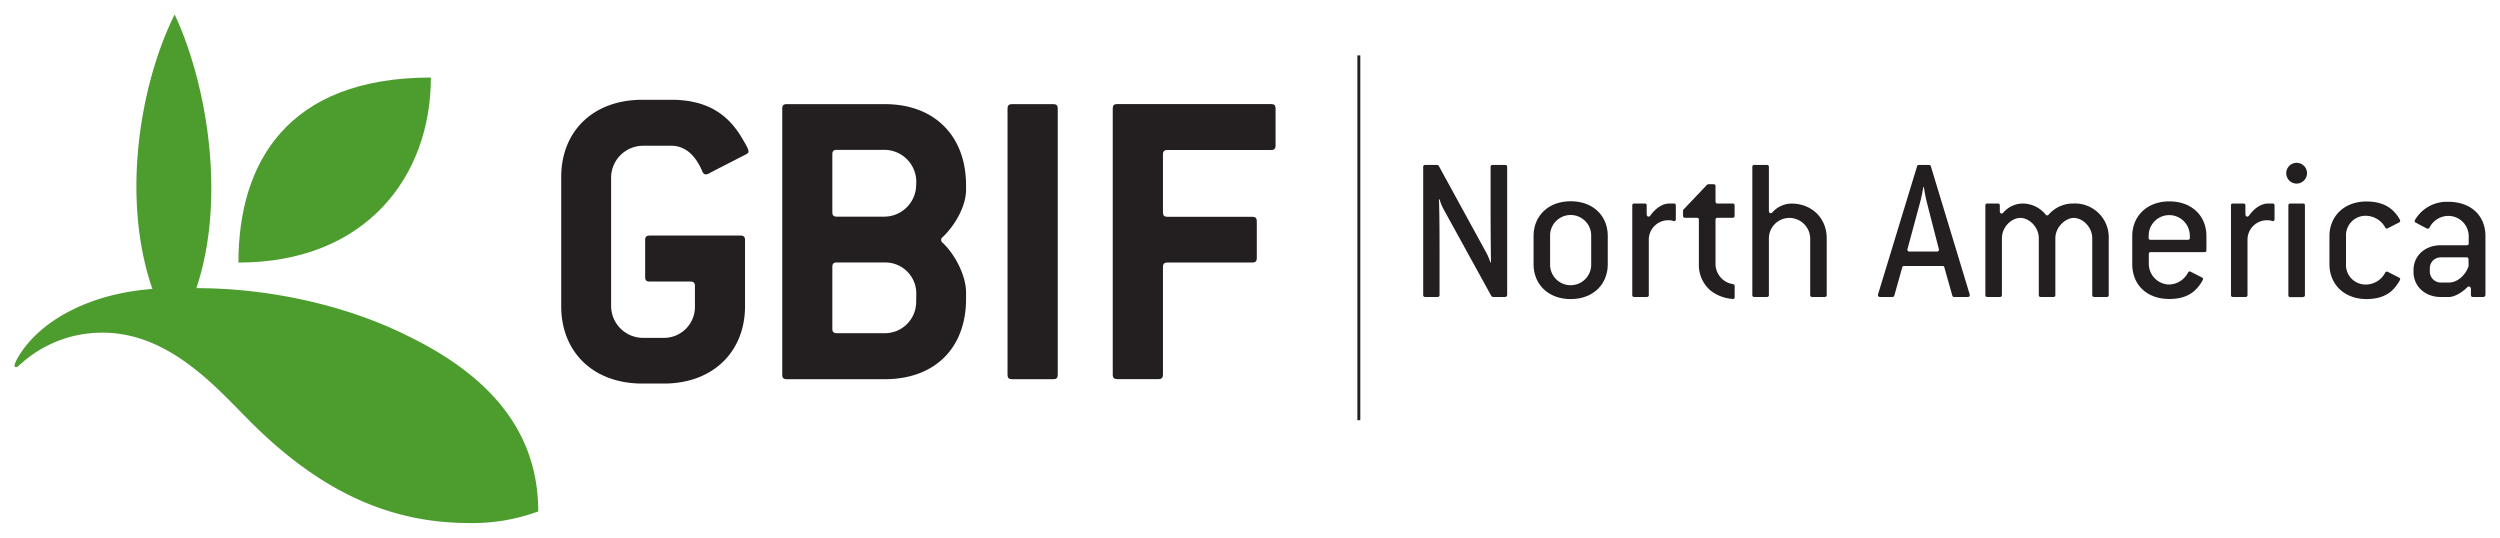 <?xml version="1.0" encoding="UTF-8" standalone="no"?>
<svg
   xmlns:dc="http://purl.org/dc/elements/1.1/"
   xmlns:cc="http://creativecommons.org/ns#"
   xmlns:rdf="http://www.w3.org/1999/02/22-rdf-syntax-ns#"
   xmlns:svg="http://www.w3.org/2000/svg"
   xmlns="http://www.w3.org/2000/svg"
   height="184.711"
   width="858.929"
   id="svg48"
   version="1.1"
   viewBox="0 0 858.929 184.711">
  <defs
     id="defs4">
    <style
       id="style2">.cls-1{fill:#4c9c2e;}.cls-2{fill:#231f20;}.cls-3{fill:none;stroke:#231f20;stroke-miterlimit:10;}</style>
  </defs>
  <g
     transform="translate(-60.531,-94.3)"
     id="g885">
    <g
       id="Layer_1"
       data-name="Layer 1">
      <path
         style="fill:#4c9c2e"
         class="cls-1"
         d="m 142.45,184.51 c 0,-34.08 16.63,-63.57 66.12,-63.57 0,34.15 -22.46,63.57 -66.12,63.57"
         id="path6" />
      <path
         style="fill:#4c9c2e"
         class="cls-1"
         d="m 221.74,274 a 65.16,65.16 0 0 0 23.71,-4 c 0,-27 -16.09,-46.24 -44.51,-60.13 C 179.2,198.94 152.43,193.3 128,193.3 c 10.72,-32.15 2.91,-72.05 -7.47,-94 -11.5,22.94 -18.68,62.28 -7.64,94.28 -21.68,1.58 -38.88,11 -46.16,23.48 -0.55,0.95 -1.65,3 -1,3.32 0.65,0.32 1.36,-0.57 1.88,-1 A 41.63,41.63 0 0 1 95.8,208.6 c 23,0 39.27,19.1 50.76,30.58 24.68,24.68 48.8,34.86 75.18,34.81"
         id="path8" />
    </g>
    <g
       id="outlined_fonts"
       data-name="outlined fonts">
      <path
         style="fill:#231f20"
         class="cls-2"
         d="m 316.84,147.33 -12,6.15 a 4.62,4.62 0 0 1 -1.8,0.75 c -0.45,0 -0.9,-0.3 -1.2,-1 -2.7,-6.45 -6.6,-8.85 -10.65,-8.85 h -9.9 a 11,11 0 0 0 -10.8,10.8 v 44.4 a 11,11 0 0 0 10.8,10.8 h 7.35 a 10.63,10.63 0 0 0 10.65,-10.8 v -7.05 c 0,-1 -0.45,-1.5 -1.5,-1.5 h -14.1 c -1.05,0 -1.5,-0.45 -1.5,-1.5 v -12.8 c 0,-1 0.45,-1.5 1.5,-1.5 H 315 c 1,0 1.5,0.45 1.5,1.5 v 22.8 c 0,15.6 -11,26.55 -27.9,26.55 h -7.35 c -17.1,0 -27.9,-11 -27.9,-26.55 v -44.4 c 0,-15.6 10.8,-26.55 27.9,-26.55 h 9.9 c 12.45,0 19.2,5.1 23.7,12.15 1.35,2.25 2.85,4.65 2.85,5.55 0.04,0.45 -0.26,0.72 -0.86,1.05 z"
         id="path11" />
      <path
         style="fill:#231f20"
         class="cls-2"
         d="m 364.54,224.58 h -33.75 c -1.05,0 -1.5,-0.45 -1.5,-1.5 v -91.5 c 0,-1.05 0.45,-1.5 1.5,-1.5 h 33.75 c 17.1,0 27.9,10.95 27.9,27.9 v 1.5 c 0,5.55 -3.6,12 -7.95,16.2 a 1.22,1.22 0 0 0 0,2.1 c 4.35,4.2 7.95,11.4 7.95,16.95 V 197 c 0,16.93 -10.8,27.58 -27.9,27.58 z m 10.8,-68 a 11,11 0 0 0 -10.8,-10.8 H 348 c -1.05,0 -1.5,0.45 -1.5,1.5 v 19.95 c 0,1.05 0.45,1.5 1.5,1.5 h 16.5 a 11,11 0 0 0 10.8,-10.8 z m 0,38.55 a 10.63,10.63 0 0 0 -10.8,-10.65 H 348 c -1.05,0 -1.5,0.45 -1.5,1.5 v 21.3 c 0,1 0.45,1.5 1.5,1.5 h 16.5 a 10.75,10.75 0 0 0 10.8,-10.8 z"
         id="path13" />
      <path
         style="fill:#231f20"
         class="cls-2"
         d="m 422.44,224.58 h -14.25 c -1.05,0 -1.5,-0.45 -1.5,-1.5 v -91.5 c 0,-1.05 0.45,-1.5 1.5,-1.5 h 14.25 c 1.05,0 1.5,0.45 1.5,1.5 v 91.5 c 0,1.05 -0.45,1.5 -1.5,1.5 z"
         id="path15" />
      <path
         style="fill:#231f20"
         class="cls-2"
         d="m 497.28,145.83 h -35.69 c -1,0 -1.5,0.45 -1.5,1.5 v 19.95 c 0,1.05 0.45,1.5 1.5,1.5 h 29.24 c 1.05,0 1.5,0.45 1.5,1.5 V 183 c 0,1.05 -0.45,1.5 -1.5,1.5 h -29.24 c -1,0 -1.5,0.45 -1.5,1.5 v 37.05 c 0,1 -0.45,1.5 -1.5,1.5 h -14.25 c -1,0 -1.5,-0.45 -1.5,-1.5 v -91.5 c 0,-1.05 0.45,-1.5 1.5,-1.5 h 52.94 c 1.05,0 1.5,0.45 1.5,1.5 v 12.75 c 0,1.08 -0.45,1.53 -1.5,1.53 z"
         id="path17" />
    </g>
    <g
       id="post">
      <line
         style="fill:none;stroke:#231f20;stroke-miterlimit:10"
         class="cls-3"
         x1="527.39"
         y1="113.33"
         x2="527.39"
         y2="238.67"
         id="line20" />
    </g>
    <g
       id="outlined_NA"
       data-name="outlined NA">
      <path
         style="fill:#231f20"
         class="cls-2"
         d="m 577.55,196.33 h -4 a 0.87,0.87 0 0 1 -0.65,-0.36 l -16.41,-29.81 a 17.08,17.08 0 0 1 -1.37,-3.38 h -0.22 c 0.15,2.59 0.22,9.94 0.22,17.57 v 15.26 c 0,0.51 -0.22,0.72 -0.72,0.72 h -4.18 c -0.5,0 -0.72,-0.21 -0.72,-0.72 v -43.92 c 0,-0.5 0.22,-0.72 0.72,-0.72 h 4 a 0.74,0.74 0 0 1 0.65,0.36 l 16.42,30 a 20.12,20.12 0 0 1 1.29,3.09 h 0.22 c -0.07,-2.95 -0.14,-11.59 -0.14,-17.28 v -15.45 c 0,-0.5 0.21,-0.72 0.72,-0.72 h 4.24 c 0.51,0 0.73,0.22 0.73,0.72 v 43.92 c -0.07,0.51 -0.29,0.72 -0.8,0.72 z"
         id="path23" />
      <path
         style="fill:#231f20"
         class="cls-2"
         d="m 600.16,197.05 c -7.63,0 -12.74,-5 -12.74,-12 v -9.65 c 0,-6.84 5,-11.95 12.74,-11.95 7.74,0 12.75,5 12.75,11.95 v 9.65 c 0,6.89 -4.97,12 -12.75,12 z m 7.06,-22 a 7.062,7.062 0 0 0 -14.12,0.36 v 10 a 7.062,7.062 0 0 0 14.12,-0.36 z"
         id="path25" />
      <path
         style="fill:#231f20"
         class="cls-2"
         d="m 635.37,170.2 a 3.66,3.66 0 0 0 -1.3,-0.22 6.69,6.69 0 0 0 -7.06,6.91 v 18.72 c 0,0.51 -0.21,0.72 -0.72,0.72 h -4.24 c -0.51,0 -0.72,-0.21 -0.72,-0.72 v -30.67 c 0,-0.51 0.21,-0.72 0.72,-0.72 h 3.53 c 0.5,0 0.71,0.21 0.71,0.72 v 2.95 c 0,0.79 0.72,1.15 1.23,0.5 1.87,-2.66 4.32,-4.17 6.55,-4.17 h 1.59 c 0.5,0 0.64,0.29 0.64,0.79 v 4.54 c 0,0.57 -0.36,0.86 -0.93,0.65 z"
         id="path27" />
      <path
         style="fill:#231f20"
         class="cls-2"
         d="m 655.67,197 a 14,14 0 0 1 -7.27,-2.74 11.42,11.42 0 0 1 -4.18,-9.21 v -15.21 c 0,-0.51 -0.21,-0.72 -0.72,-0.72 h -4 c -0.5,0 -0.72,-0.22 -0.72,-0.73 v -1.94 l 8.21,-8.64 a 1.09,1.09 0 0 1 0.5,-0.22 h 1.73 c 0.5,0 0.72,0.22 0.72,0.72 v 5.19 c 0,0.5 0.22,0.72 0.72,0.72 h 5.11 c 0.51,0 0.72,0.21 0.72,0.72 v 3.45 c 0,0.51 -0.21,0.73 -0.72,0.73 h -5.11 c -0.5,0 -0.72,0.21 -0.72,0.72 V 185 a 7,7 0 0 0 6,6.91 0.65,0.65 0 0 1 0.57,0.72 v 3.6 a 0.64,0.64 0 0 1 -0.84,0.77 z"
         id="path29" />
      <path
         style="fill:#231f20"
         class="cls-2"
         d="m 687.42,196.33 h -4.24 c -0.51,0 -0.72,-0.21 -0.72,-0.72 v -19.44 a 7.18,7.18 0 0 0 -7.13,-7 7.06,7.06 0 0 0 -7.06,7 v 19.44 c 0,0.51 -0.22,0.72 -0.72,0.72 h -4.25 c -0.5,0 -0.72,-0.21 -0.72,-0.72 v -43.92 c 0,-0.5 0.22,-0.72 0.72,-0.72 h 4.25 c 0.5,0 0.72,0.22 0.72,0.72 v 15.05 c 0,0.79 0.72,1.08 1.22,0.5 a 8.93,8.93 0 0 1 6.56,-3 c 6.84,0 12.09,4.9 12.09,11.95 v 19.44 c 0,0.49 -0.21,0.7 -0.72,0.7 z"
         id="path31" />
      <path
         style="fill:#231f20"
         class="cls-2"
         d="M 736.53,196.33 H 732 a 0.64,0.64 0 0 1 -0.72,-0.5 l -2.74,-9.72 c -0.07,-0.36 -0.36,-0.43 -0.72,-0.43 h -13 c -0.36,0 -0.64,0.07 -0.72,0.43 l -2.73,9.72 a 0.65,0.65 0 0 1 -0.72,0.5 h -4.15 c -0.65,0 -0.86,-0.36 -0.72,-0.93 l 13.39,-43.93 a 0.65,0.65 0 0 1 0.72,-0.5 h 3.32 a 0.65,0.65 0 0 1 0.72,0.5 l 13.32,43.93 c 0.14,0.6 -0.08,0.93 -0.72,0.93 z m -14,-32.54 c -0.65,-2.6 -1,-5.19 -1,-5.19 h -0.22 a 49.37,49.37 0 0 1 -1.08,5.19 l -4.32,16 a 0.67,0.67 0 0 0 0.72,0.94 h 9.29 a 0.67,0.67 0 0 0 0.72,-0.94 z"
         id="path33" />
      <path
         style="fill:#231f20"
         class="cls-2"
         d="m 784.33,196.33 h -4.24 c -0.51,0 -0.72,-0.21 -0.72,-0.72 v -19.44 c 0,-3.89 -3.32,-7 -6.34,-7 -2.81,0 -6.34,3.09 -6.34,7 v 19.44 c 0,0.51 -0.21,0.72 -0.72,0.72 h -4.25 c -0.5,0 -0.72,-0.21 -0.72,-0.72 v -19.44 c 0,-3.89 -3.31,-7 -6.33,-7 -3.02,0 -6.34,3.09 -6.34,7 v 19.44 c 0,0.51 -0.21,0.72 -0.72,0.72 h -4.25 c -0.5,0 -0.72,-0.21 -0.72,-0.72 v -30.67 c 0,-0.51 0.22,-0.72 0.72,-0.72 h 3.53 c 0.51,0 0.72,0.21 0.72,0.72 v 1.87 c 0,0.79 0.58,1.15 1.15,0.58 a 9,9 0 0 1 6.63,-3.17 10.23,10.23 0 0 1 7.92,3.74 c 0.36,0.51 0.79,0.43 1.15,0 a 11.11,11.11 0 0 1 8.57,-3.74 11.59,11.59 0 0 1 12,11.95 v 19.44 c 0.02,0.51 -0.19,0.72 -0.7,0.72 z"
         id="path35" />
      <path
         style="fill:#231f20"
         class="cls-2"
         d="m 817.88,180.92 h -18.36 c -0.5,0 -0.72,0.22 -0.72,0.72 V 185 a 7.12,7.12 0 0 0 7.06,7.05 7.52,7.52 0 0 0 6.41,-4.1 0.65,0.65 0 0 1 0.93,-0.29 l 3.82,1.95 c 0.43,0.21 0.5,0.5 0.29,0.93 a 12.89,12.89 0 0 1 -2.38,3.24 c -1.94,1.95 -4.75,3.24 -9.07,3.24 -7.78,0 -12.75,-4.89 -12.75,-12 v -9.58 c 0,-6.84 5,-11.95 12.75,-11.95 7.75,0 12.74,5 12.74,11.95 v 4.75 c 0,0.52 -0.21,0.73 -0.72,0.73 z m -5,-5.83 a 7.062,7.062 0 0 0 -14.12,0.36 v 0.79 c 0,0.36 0.36,0.44 0.72,0.44 h 12.72 c 0.5,0 0.72,-0.22 0.72,-0.72 z"
         id="path37" />
      <path
         style="fill:#231f20"
         class="cls-2"
         d="m 841.07,170.2 a 3.66,3.66 0 0 0 -1.3,-0.22 6.69,6.69 0 0 0 -7.06,6.91 v 18.72 c 0,0.51 -0.21,0.72 -0.72,0.72 h -4.24 c -0.51,0 -0.72,-0.21 -0.72,-0.72 v -30.67 c 0,-0.51 0.21,-0.72 0.72,-0.72 h 3.52 c 0.51,0 0.72,0.21 0.72,0.72 v 2.95 c 0,0.79 0.72,1.15 1.23,0.5 1.87,-2.66 4.32,-4.17 6.55,-4.17 h 1.59 c 0.5,0 0.64,0.29 0.64,0.79 v 4.54 c 0,0.57 -0.36,0.86 -0.93,0.65 z"
         id="path39" />
      <path
         style="fill:#231f20"
         class="cls-2"
         d="m 849.56,157.38 a 3.57,3.57 0 1 1 3.6,-3.6 3.61,3.61 0 0 1 -3.6,3.6 z m 2.16,39 h -4.25 c -0.5,0 -0.72,-0.21 -0.72,-0.72 v -30.72 c 0,-0.51 0.22,-0.72 0.72,-0.72 h 4.25 c 0.51,0 0.72,0.21 0.72,0.72 v 30.67 c 0,0.51 -0.21,0.72 -0.72,0.72 z"
         id="path41" />
      <path
         style="fill:#231f20"
         class="cls-2"
         d="m 882.32,194.17 c -1.94,1.73 -4.68,2.88 -8.71,2.88 -7.78,0 -12.75,-5.18 -12.75,-12 v -9.58 c 0,-6.84 5,-11.95 12.75,-11.95 4,0 6.77,1.15 8.71,2.81 a 12.61,12.61 0 0 1 2.74,3.45 0.69,0.69 0 0 1 -0.36,1 l -3.82,1.95 c -0.36,0.21 -0.65,0.07 -0.86,-0.29 a 7.74,7.74 0 0 0 -6.41,-4 6.73,6.73 0 0 0 -7.06,7.06 v 9.5 a 6.72,6.72 0 0 0 7.06,7.05 7.52,7.52 0 0 0 6.39,-4.05 0.65,0.65 0 0 1 0.93,-0.29 l 3.82,1.95 c 0.43,0.21 0.5,0.5 0.29,0.93 a 14.44,14.44 0 0 1 -2.72,3.58 z"
         id="path43" />
      <path
         style="fill:#231f20"
         class="cls-2"
         d="m 913.64,196.33 h -3.45 c -0.51,0 -0.72,-0.21 -0.72,-0.72 v -2 c 0,-0.79 -0.72,-1.15 -1.3,-0.58 -2.09,2.09 -4.61,3.31 -6.26,3.31 h -2.81 c -5.19,0 -9.36,-3.45 -9.36,-8.71 v -0.43 c 0,-5.26 4.17,-8.64 9.36,-8.64 h 8.9 c 0.5,0 0.71,-0.22 0.71,-0.72 v -2.45 a 7,7 0 0 0 -7.12,-6.91 7.26,7.26 0 0 0 -6.34,4 0.72,0.72 0 0 1 -1,0.29 l -3.67,-1.95 a 0.63,0.63 0 0 1 -0.29,-1 12.35,12.35 0 0 1 3,-3.45 12.77,12.77 0 0 1 8.36,-2.74 c 7.77,0 12.81,4.68 12.81,11.81 v 20.23 c -0.1,0.45 -0.31,0.66 -0.82,0.66 z m -5,-12.89 c 0,-0.5 -0.21,-0.72 -0.71,-0.72 h -8.83 a 3.73,3.73 0 0 0 -3.75,3.75 v 1.15 a 3.77,3.77 0 0 0 3.75,3.75 h 2.81 c 3.09,0 5.9,-2.81 6.76,-5.69 z"
         id="path45" />
    </g>
  </g>
</svg>
